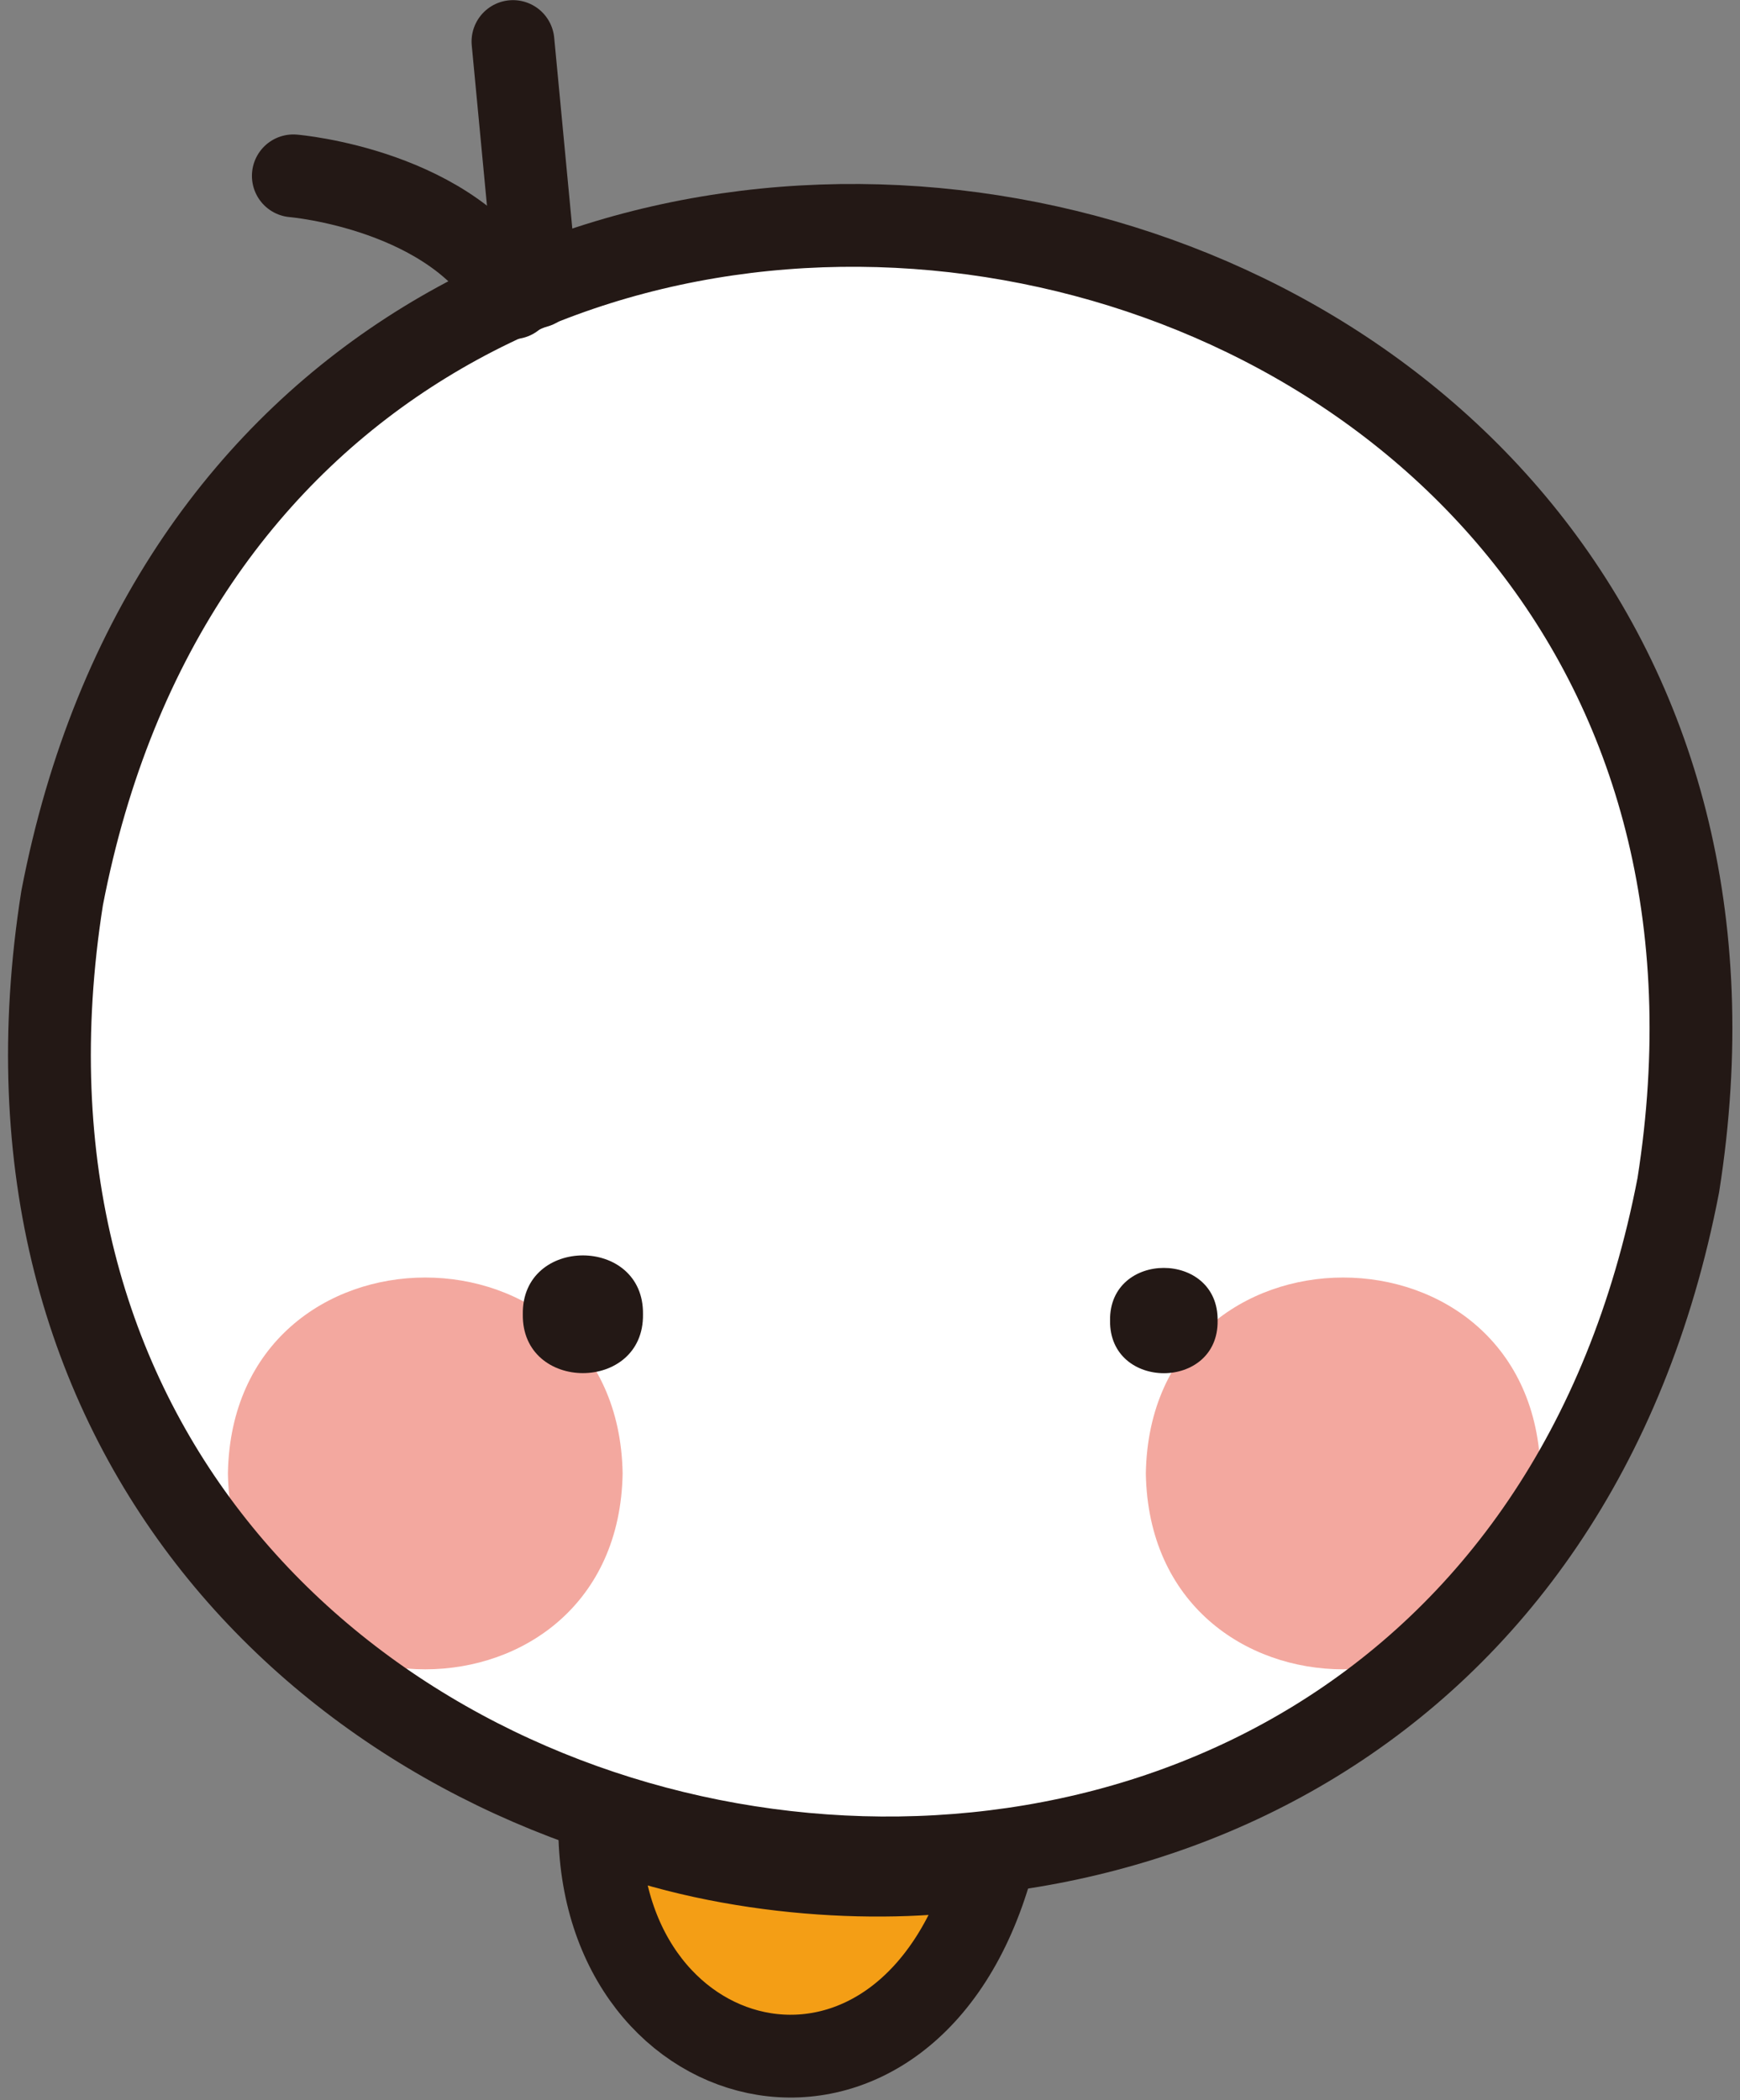 <svg width="116" height="140" viewBox="0 0 116 140" fill="none" xmlns="http://www.w3.org/2000/svg">
<rect x="0" y="0" width="116" height="140" fill="#808080" stroke="none"/>
<g id="&#235;&#160;&#136;&#236;&#157;&#180;&#236;&#150;&#180; 1">
<path id="Vector" d="M112.389 69.437C111.162 141.85 4.195 141.842 2.976 69.437C4.203 -2.975 111.17 -2.968 112.389 69.437Z" fill="white" stroke="#231815" stroke-width="2.76" stroke-linecap="round" stroke-linejoin="round"/>
<path id="Vector_2" d="M39.979 121.71C39.949 139.176 60.581 143.933 66.107 124.384C59.4 125.597 48.833 125.177 39.979 121.71Z" fill="#F49E15" stroke="#231815" stroke-width="5.52" stroke-linecap="round" stroke-linejoin="round"/>
<path id="Vector_3" d="M41.508 98.221C41.214 115.632 15.488 115.632 15.194 98.221C15.488 80.809 41.214 80.809 41.508 98.221Z" fill="#F3A89F"/>
<path id="Vector_4" d="M34.198 19.846C30.339 12.617 19.555 11.723 19.555 11.723" stroke="#231815" stroke-width="5.52" stroke-linecap="round" stroke-linejoin="round"/>
<path id="Vector_5" d="M34.198 2.769L35.749 19.108" stroke="#231815" stroke-width="5.52" stroke-linecap="round" stroke-linejoin="round"/>
<path id="Vector_6" d="M102.702 98.221C102.409 115.632 76.682 115.632 76.389 98.221C76.682 80.809 102.409 80.809 102.702 98.221Z" fill="#F3A89F"/>
<g id="Group">
<path id="Vector_7" d="M42.866 87.611C42.943 92.842 34.777 92.842 34.854 87.611C34.777 82.379 42.943 82.379 42.866 87.611Z" fill="#231815"/>
<path id="Vector_8" d="M81.174 88.03C81.244 92.71 73.942 92.71 74.004 88.03C73.934 83.351 81.236 83.351 81.174 88.03Z" fill="#231815"/>
</g>
<path id="Vector_9" d="M111.887 79.006C98.194 150.105 -7.151 131.395 4.141 59.869C17.834 -11.23 123.172 7.487 111.887 79.006Z" stroke="#231815" stroke-width="5.52" stroke-linecap="round" stroke-linejoin="round"/>
</g>
</svg>
